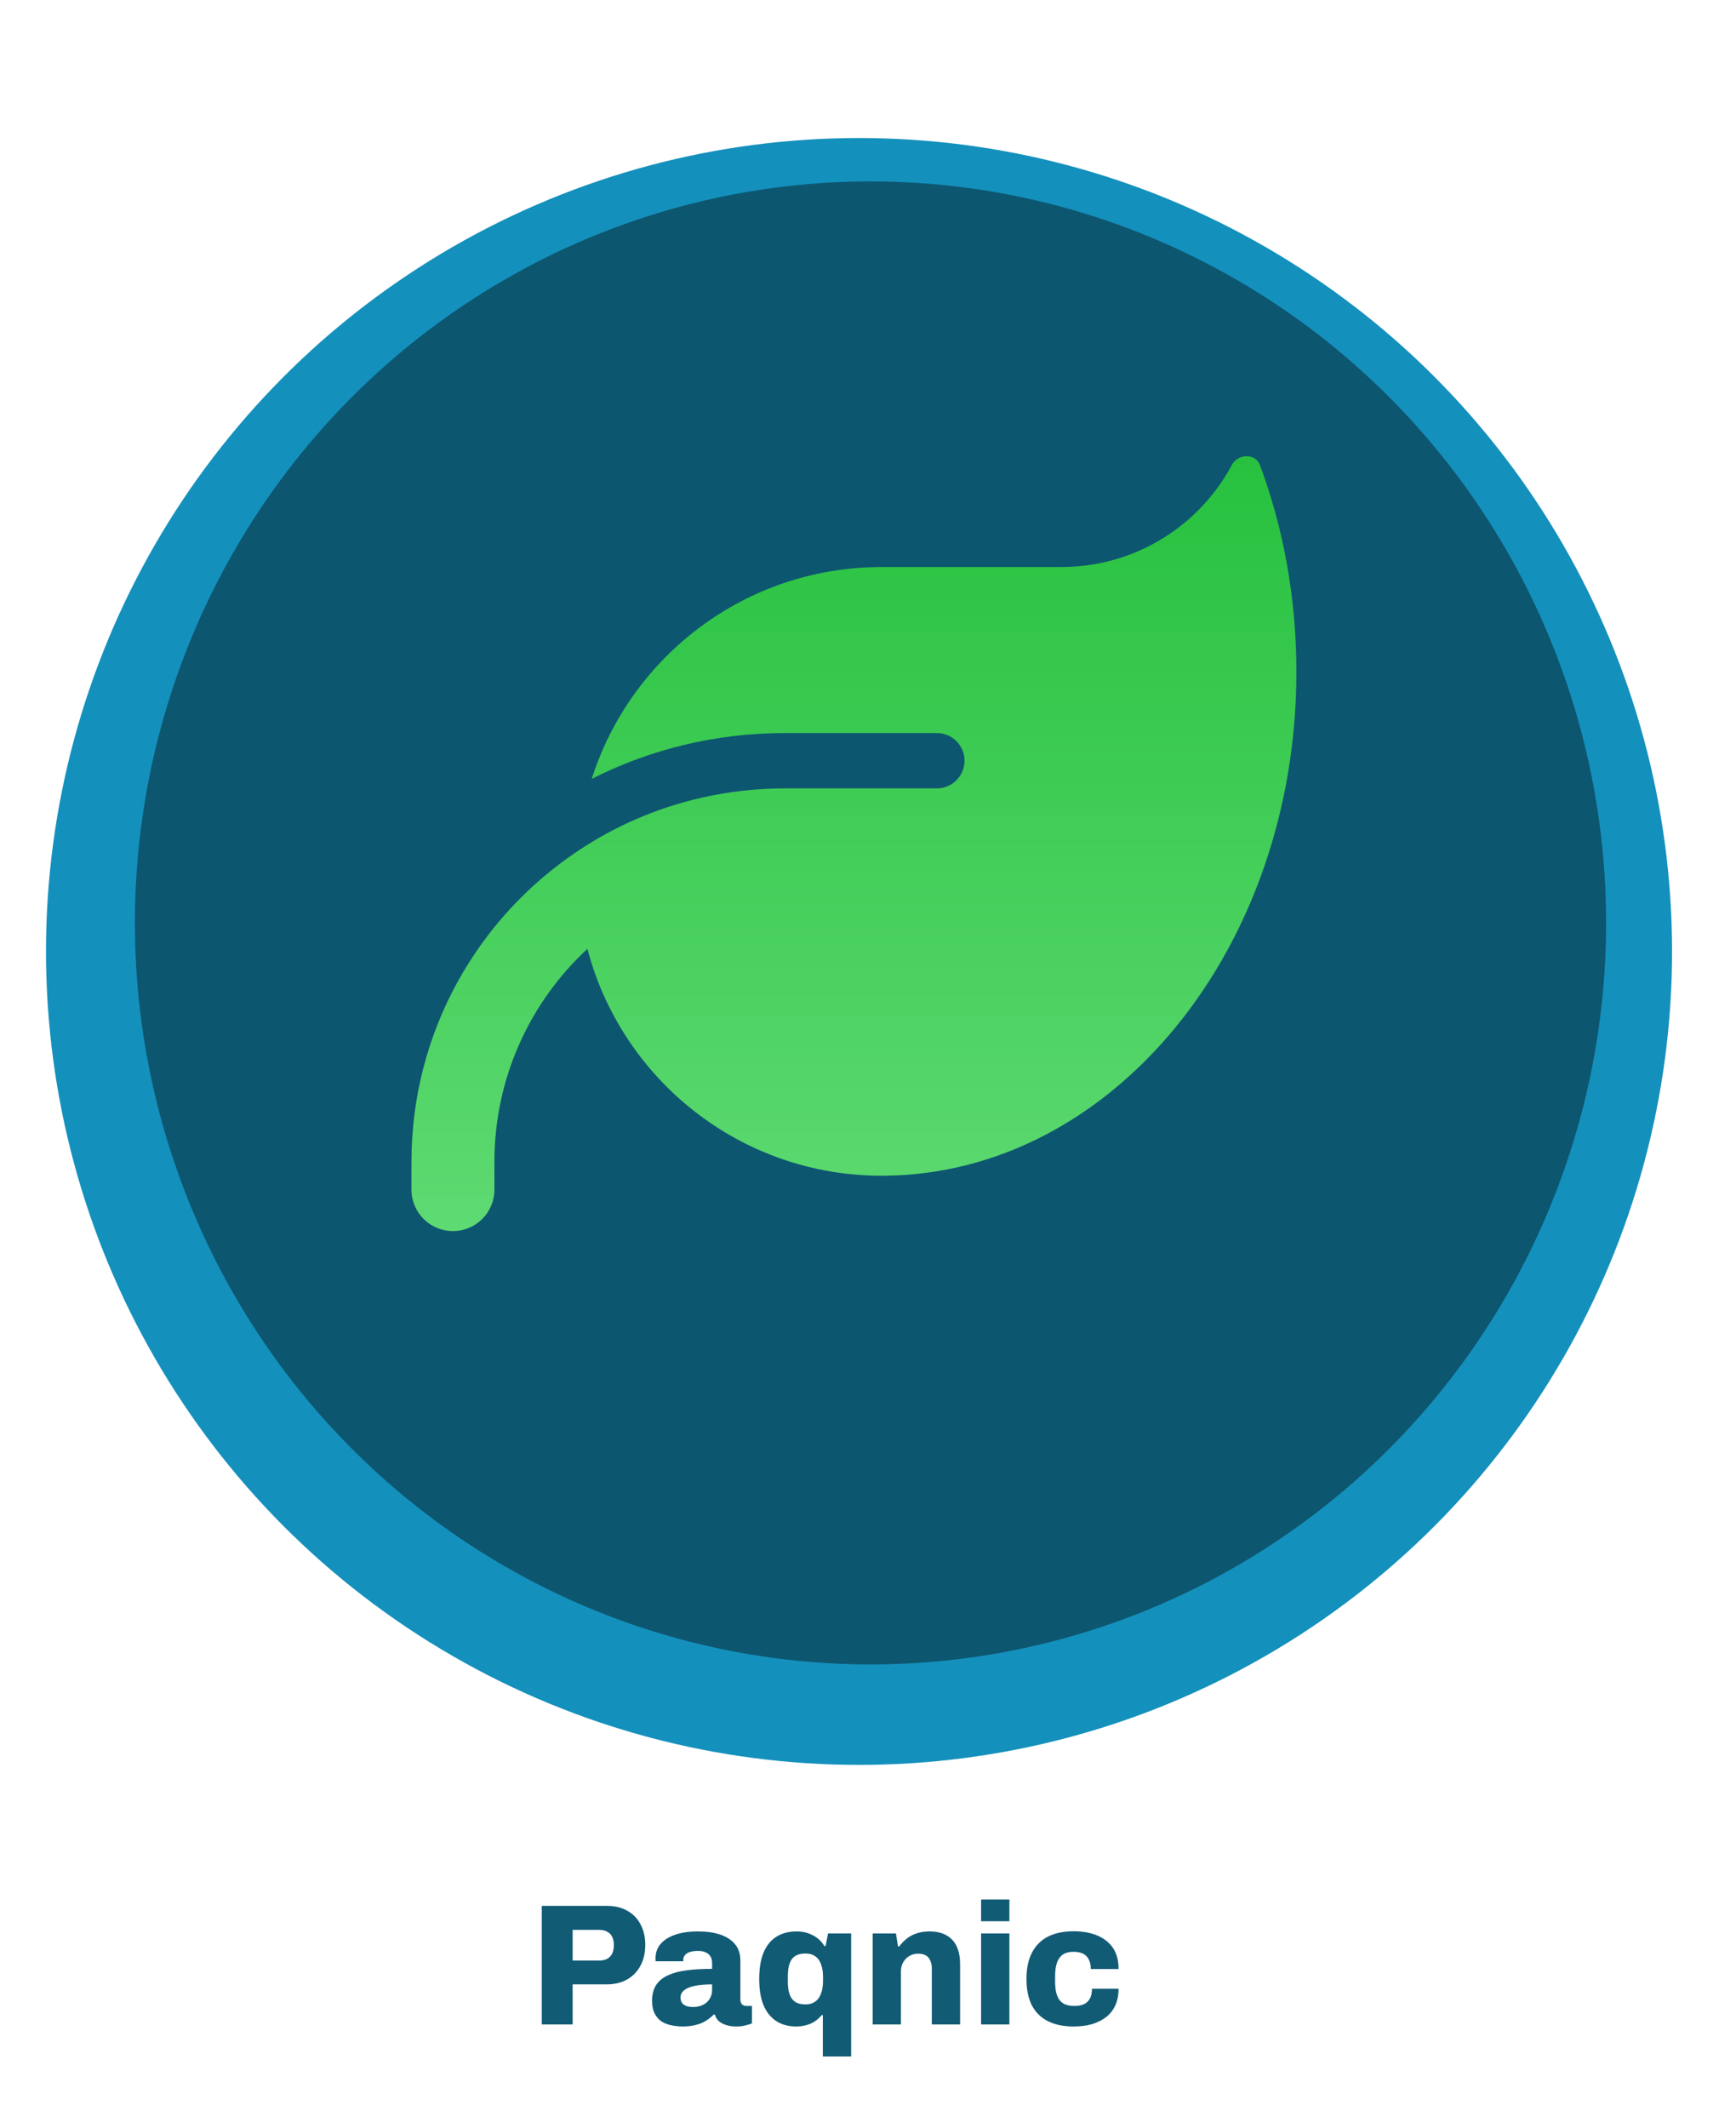 <svg width="151" height="185" viewBox="0 0 151 185" fill="none" xmlns="http://www.w3.org/2000/svg">
<g filter="url(#filter0_ddi_17_21)">
<circle cx="75.719" cy="76.719" r="70.719" fill="#1490BC"/>
</g>
<g filter="url(#filter1_i_17_21)">
<ellipse cx="75.719" cy="76.238" rx="63.984" ry="64.465" fill="#0D5670"/>
</g>
<path d="M76.681 49.297C64.865 49.297 54.867 57.04 51.469 67.714C56.521 65.158 62.219 63.73 68.262 63.73H81.492C82.815 63.73 83.897 64.812 83.897 66.135C83.897 67.458 82.815 68.541 81.492 68.541H79.087H68.262C65.767 68.541 63.346 68.826 61.016 69.352C57.122 70.239 53.499 71.818 50.282 73.968C41.547 79.786 35.789 89.723 35.789 101.014V103.419C35.789 105.418 37.398 107.027 39.397 107.027C41.397 107.027 43.005 105.418 43.005 103.419V101.014C43.005 93.692 46.117 87.107 51.094 82.492C54.07 93.842 64.398 102.216 76.681 102.216H76.831C96.691 102.111 112.762 82.537 112.762 58.408C112.762 52.003 111.635 45.915 109.59 40.427C109.199 39.39 107.681 39.435 107.155 40.412C104.328 45.704 98.736 49.297 92.316 49.297H76.681Z" fill="url(#paint0_linear_17_21)"/>
<rect x="26.168" y="158.022" width="99.103" height="25.978" rx="10" fill="white"/>
<path d="M47.125 176V165.695H52.795C53.495 165.695 54.09 165.84 54.58 166.13C55.08 166.41 55.46 166.805 55.72 167.315C55.99 167.815 56.125 168.405 56.125 169.085C56.125 169.785 55.985 170.39 55.705 170.9C55.435 171.41 55.045 171.81 54.535 172.1C54.035 172.38 53.435 172.52 52.735 172.52H49.81V176H47.125ZM49.81 170.45H52.105C52.525 170.45 52.845 170.335 53.065 170.105C53.285 169.865 53.395 169.535 53.395 169.115C53.395 168.815 53.345 168.57 53.245 168.38C53.155 168.19 53.015 168.045 52.825 167.945C52.635 167.835 52.395 167.78 52.105 167.78H49.81V170.45ZM59.374 176.18C59.044 176.18 58.719 176.145 58.399 176.075C58.089 176.015 57.804 175.905 57.544 175.745C57.294 175.575 57.094 175.345 56.944 175.055C56.794 174.765 56.719 174.4 56.719 173.96C56.719 173.39 56.839 172.925 57.079 172.565C57.319 172.205 57.664 171.925 58.114 171.725C58.574 171.515 59.124 171.37 59.764 171.29C60.414 171.21 61.139 171.17 61.939 171.17V170.675C61.939 170.445 61.894 170.255 61.804 170.105C61.714 169.945 61.579 169.825 61.399 169.745C61.229 169.655 60.999 169.61 60.709 169.61C60.449 169.61 60.219 169.64 60.019 169.7C59.829 169.76 59.684 169.85 59.584 169.97C59.484 170.08 59.434 170.215 59.434 170.375V170.51H57.034C57.024 170.46 57.019 170.42 57.019 170.39C57.019 170.35 57.019 170.3 57.019 170.24C57.019 169.77 57.164 169.36 57.454 169.01C57.754 168.66 58.179 168.39 58.729 168.2C59.279 168.01 59.944 167.915 60.724 167.915C61.454 167.915 62.089 168.005 62.629 168.185C63.179 168.365 63.609 168.64 63.919 169.01C64.239 169.38 64.399 169.865 64.399 170.465V173.84C64.399 174.01 64.444 174.145 64.534 174.245C64.634 174.345 64.754 174.395 64.894 174.395H65.404V175.91C65.294 175.96 65.119 176.015 64.879 176.075C64.649 176.145 64.369 176.18 64.039 176.18C63.699 176.18 63.399 176.135 63.139 176.045C62.889 175.965 62.679 175.85 62.509 175.7C62.349 175.54 62.239 175.355 62.179 175.145H62.074C61.884 175.345 61.659 175.525 61.399 175.685C61.149 175.845 60.854 175.965 60.514 176.045C60.184 176.135 59.804 176.18 59.374 176.18ZM60.289 174.485C60.529 174.485 60.749 174.45 60.949 174.38C61.149 174.31 61.319 174.215 61.459 174.095C61.609 173.965 61.724 173.81 61.804 173.63C61.894 173.45 61.939 173.255 61.939 173.045V172.52C61.369 172.52 60.879 172.56 60.469 172.64C60.059 172.72 59.744 172.845 59.524 173.015C59.304 173.185 59.194 173.4 59.194 173.66C59.194 173.85 59.239 174.01 59.329 174.14C59.429 174.26 59.559 174.35 59.719 174.41C59.879 174.46 60.069 174.485 60.289 174.485ZM71.572 178.79V175.19H71.482C71.302 175.4 71.102 175.58 70.882 175.73C70.662 175.88 70.412 175.99 70.132 176.06C69.852 176.14 69.557 176.18 69.247 176.18C68.597 176.18 68.032 176.03 67.552 175.73C67.072 175.43 66.697 174.975 66.427 174.365C66.167 173.755 66.037 172.985 66.037 172.055C66.037 171.115 66.167 170.34 66.427 169.73C66.687 169.12 67.062 168.665 67.552 168.365C68.042 168.065 68.622 167.915 69.292 167.915C69.802 167.915 70.267 168.025 70.687 168.245C71.117 168.455 71.457 168.77 71.707 169.19H71.812L72.022 168.095H74.032V178.79H71.572ZM70.057 174.26C70.327 174.26 70.557 174.21 70.747 174.11C70.947 174.01 71.107 173.87 71.227 173.69C71.347 173.51 71.437 173.295 71.497 173.045C71.557 172.795 71.587 172.52 71.587 172.22V171.86C71.587 171.45 71.532 171.095 71.422 170.795C71.322 170.485 71.157 170.25 70.927 170.09C70.707 169.92 70.417 169.835 70.057 169.835C69.687 169.835 69.387 169.91 69.157 170.06C68.937 170.2 68.777 170.42 68.677 170.72C68.577 171.01 68.527 171.365 68.527 171.785V172.31C68.527 172.73 68.577 173.085 68.677 173.375C68.777 173.665 68.937 173.885 69.157 174.035C69.387 174.185 69.687 174.26 70.057 174.26ZM75.905 176V168.095H77.93L78.11 169.22H78.215C78.415 168.95 78.645 168.715 78.905 168.515C79.165 168.315 79.46 168.165 79.79 168.065C80.12 167.965 80.47 167.915 80.84 167.915C81.41 167.915 81.89 168.02 82.28 168.23C82.68 168.44 82.985 168.755 83.195 169.175C83.405 169.595 83.51 170.13 83.51 170.78V176H81.05V171.125C81.05 170.905 81.02 170.72 80.96 170.57C80.91 170.41 80.835 170.275 80.735 170.165C80.635 170.055 80.51 169.975 80.36 169.925C80.21 169.875 80.04 169.85 79.85 169.85C79.56 169.85 79.305 169.92 79.085 170.06C78.865 170.19 78.69 170.37 78.56 170.6C78.43 170.82 78.365 171.08 78.365 171.38V176H75.905ZM85.338 167.03V165.14H87.798V167.03H85.338ZM85.338 176V168.095H87.798V176H85.338ZM93.394 176.18C92.525 176.18 91.784 176.03 91.174 175.73C90.564 175.43 90.094 174.975 89.764 174.365C89.445 173.745 89.284 172.97 89.284 172.04C89.284 171.11 89.45 170.34 89.779 169.73C90.109 169.11 90.579 168.65 91.189 168.35C91.799 168.05 92.534 167.9 93.394 167.9C93.954 167.9 94.469 167.965 94.939 168.095C95.419 168.225 95.835 168.425 96.184 168.695C96.544 168.965 96.82 169.305 97.01 169.715C97.2 170.125 97.294 170.615 97.294 171.185H94.879C94.879 170.845 94.82 170.565 94.7 170.345C94.59 170.125 94.424 169.96 94.204 169.85C93.984 169.74 93.71 169.685 93.379 169.685C92.999 169.685 92.689 169.765 92.45 169.925C92.219 170.085 92.049 170.32 91.939 170.63C91.829 170.94 91.775 171.325 91.775 171.785V172.325C91.775 172.775 91.829 173.155 91.939 173.465C92.049 173.775 92.23 174.01 92.48 174.17C92.73 174.32 93.049 174.395 93.439 174.395C93.779 174.395 94.059 174.345 94.279 174.245C94.51 174.135 94.684 173.97 94.805 173.75C94.924 173.52 94.984 173.235 94.984 172.895H97.294C97.294 173.445 97.2 173.93 97.01 174.35C96.82 174.76 96.549 175.1 96.2 175.37C95.85 175.64 95.434 175.845 94.954 175.985C94.475 176.115 93.954 176.18 93.394 176.18Z" fill="#115B75"/>
<defs>
<filter id="filter0_ddi_17_21" x="0" y="0" width="150.438" height="155.438" filterUnits="userSpaceOnUse" color-interpolation-filters="sRGB">
<feFlood flood-opacity="0" result="BackgroundImageFix"/>
<feColorMatrix in="SourceAlpha" type="matrix" values="0 0 0 0 0 0 0 0 0 0 0 0 0 0 0 0 0 0 127 0" result="hardAlpha"/>
<feOffset dx="-1" dy="-2"/>
<feGaussianBlur stdDeviation="2"/>
<feComposite in2="hardAlpha" operator="out"/>
<feColorMatrix type="matrix" values="0 0 0 0 0 0 0 0 0 0 0 0 0 0 0 0 0 0 0.25 0"/>
<feBlend mode="normal" in2="BackgroundImageFix" result="effect1_dropShadow_17_21"/>
<feColorMatrix in="SourceAlpha" type="matrix" values="0 0 0 0 0 0 0 0 0 0 0 0 0 0 0 0 0 0 127 0" result="hardAlpha"/>
<feOffset dy="4"/>
<feGaussianBlur stdDeviation="2"/>
<feComposite in2="hardAlpha" operator="out"/>
<feColorMatrix type="matrix" values="0 0 0 0 0 0 0 0 0 0 0 0 0 0 0 0 0 0 0.25 0"/>
<feBlend mode="normal" in2="effect1_dropShadow_17_21" result="effect2_dropShadow_17_21"/>
<feBlend mode="normal" in="SourceGraphic" in2="effect2_dropShadow_17_21" result="shape"/>
<feColorMatrix in="SourceAlpha" type="matrix" values="0 0 0 0 0 0 0 0 0 0 0 0 0 0 0 0 0 0 127 0" result="hardAlpha"/>
<feOffset dy="4"/>
<feGaussianBlur stdDeviation="2"/>
<feComposite in2="hardAlpha" operator="arithmetic" k2="-1" k3="1"/>
<feColorMatrix type="matrix" values="0 0 0 0 1 0 0 0 0 1 0 0 0 0 1 0 0 0 0.5 0"/>
<feBlend mode="normal" in2="shape" result="effect3_innerShadow_17_21"/>
</filter>
<filter id="filter1_i_17_21" x="11.735" y="11.773" width="127.968" height="132.93" filterUnits="userSpaceOnUse" color-interpolation-filters="sRGB">
<feFlood flood-opacity="0" result="BackgroundImageFix"/>
<feBlend mode="normal" in="SourceGraphic" in2="BackgroundImageFix" result="shape"/>
<feColorMatrix in="SourceAlpha" type="matrix" values="0 0 0 0 0 0 0 0 0 0 0 0 0 0 0 0 0 0 127 0" result="hardAlpha"/>
<feOffset dy="4"/>
<feGaussianBlur stdDeviation="2"/>
<feComposite in2="hardAlpha" operator="arithmetic" k2="-1" k3="1"/>
<feColorMatrix type="matrix" values="0 0 0 0 0 0 0 0 0 0 0 0 0 0 0 0 0 0 0.25 0"/>
<feBlend mode="normal" in2="shape" result="effect1_innerShadow_17_21"/>
</filter>
<linearGradient id="paint0_linear_17_21" x1="74.276" y1="39.664" x2="74.276" y2="107.027" gradientUnits="userSpaceOnUse">
<stop stop-color="#27C13F"/>
<stop offset="1" stop-color="#5EDA72"/>
</linearGradient>
</defs>
</svg>
